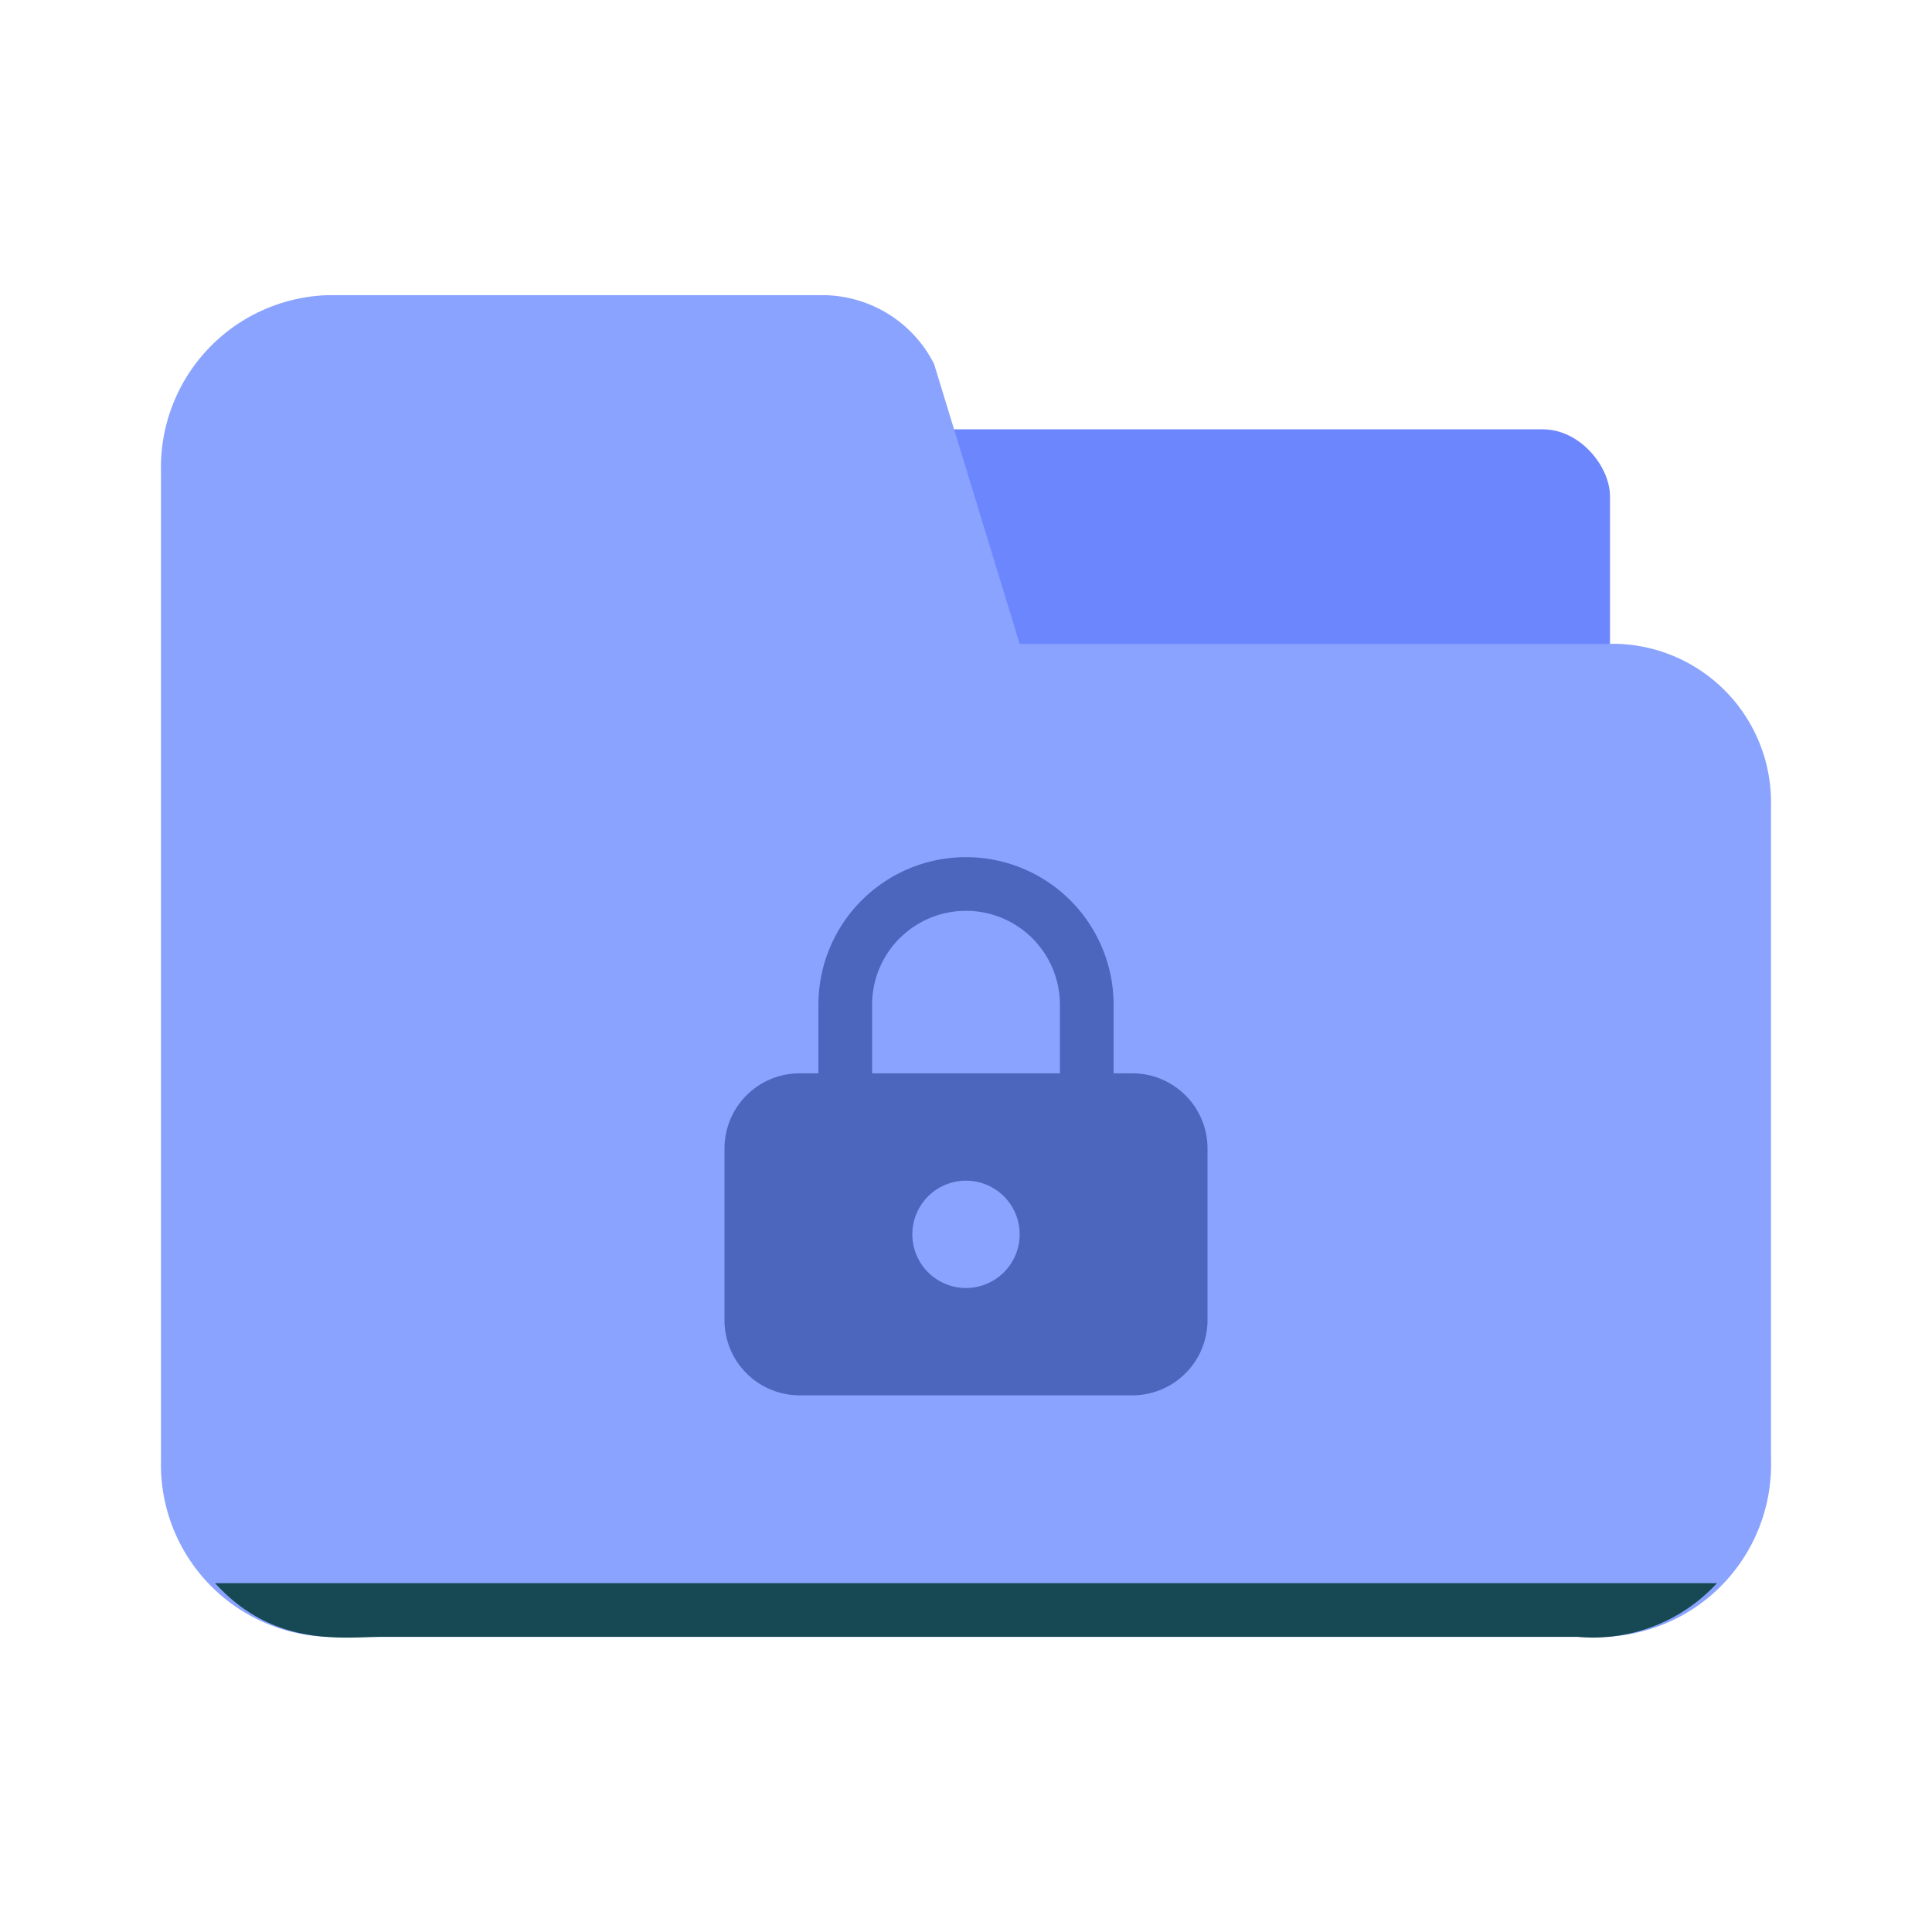 <svg xmlns="http://www.w3.org/2000/svg" viewBox="0 0 72 72"><g><rect x="32" y="16" width="28" height="15" rx="2.5" ry="2.5" style="fill:#6c87fe"/><path d="M59.778,61H12.222A6.421,6.421,0,0,1,6,54.396V17.604A6.421,6.421,0,0,1,12.222,11H30.698a4.671,4.671,0,0,1,4.113,2.564L38,24H59.778A5.91,5.91,0,0,1,66,30V54.396A6.421,6.421,0,0,1,59.778,61Z" style="fill:#8aa3ff"/><path d="M8.015,59c2.169,2.383,4.698,2.016,6.195,2H58.781a6.277,6.277,0,0,0,5.206-2Z" style="fill:#164954"/><path d="M42.223,40H41.5V37.444a5.5,5.5,0,0,0-11,0V40h-.723A2.801,2.801,0,0,0,27,42.818v6.363A2.801,2.801,0,0,0,29.777,52H42.223A2.801,2.801,0,0,0,45,49.182V42.818A2.801,2.801,0,0,0,42.223,40ZM36,48a2,2,0,1,1,2-2A2.002,2.002,0,0,1,36,48Zm3.5-8h-7V37.444a3.5,3.5,0,0,1,7,0Z" style="fill:#4b66bc"/></g></svg>